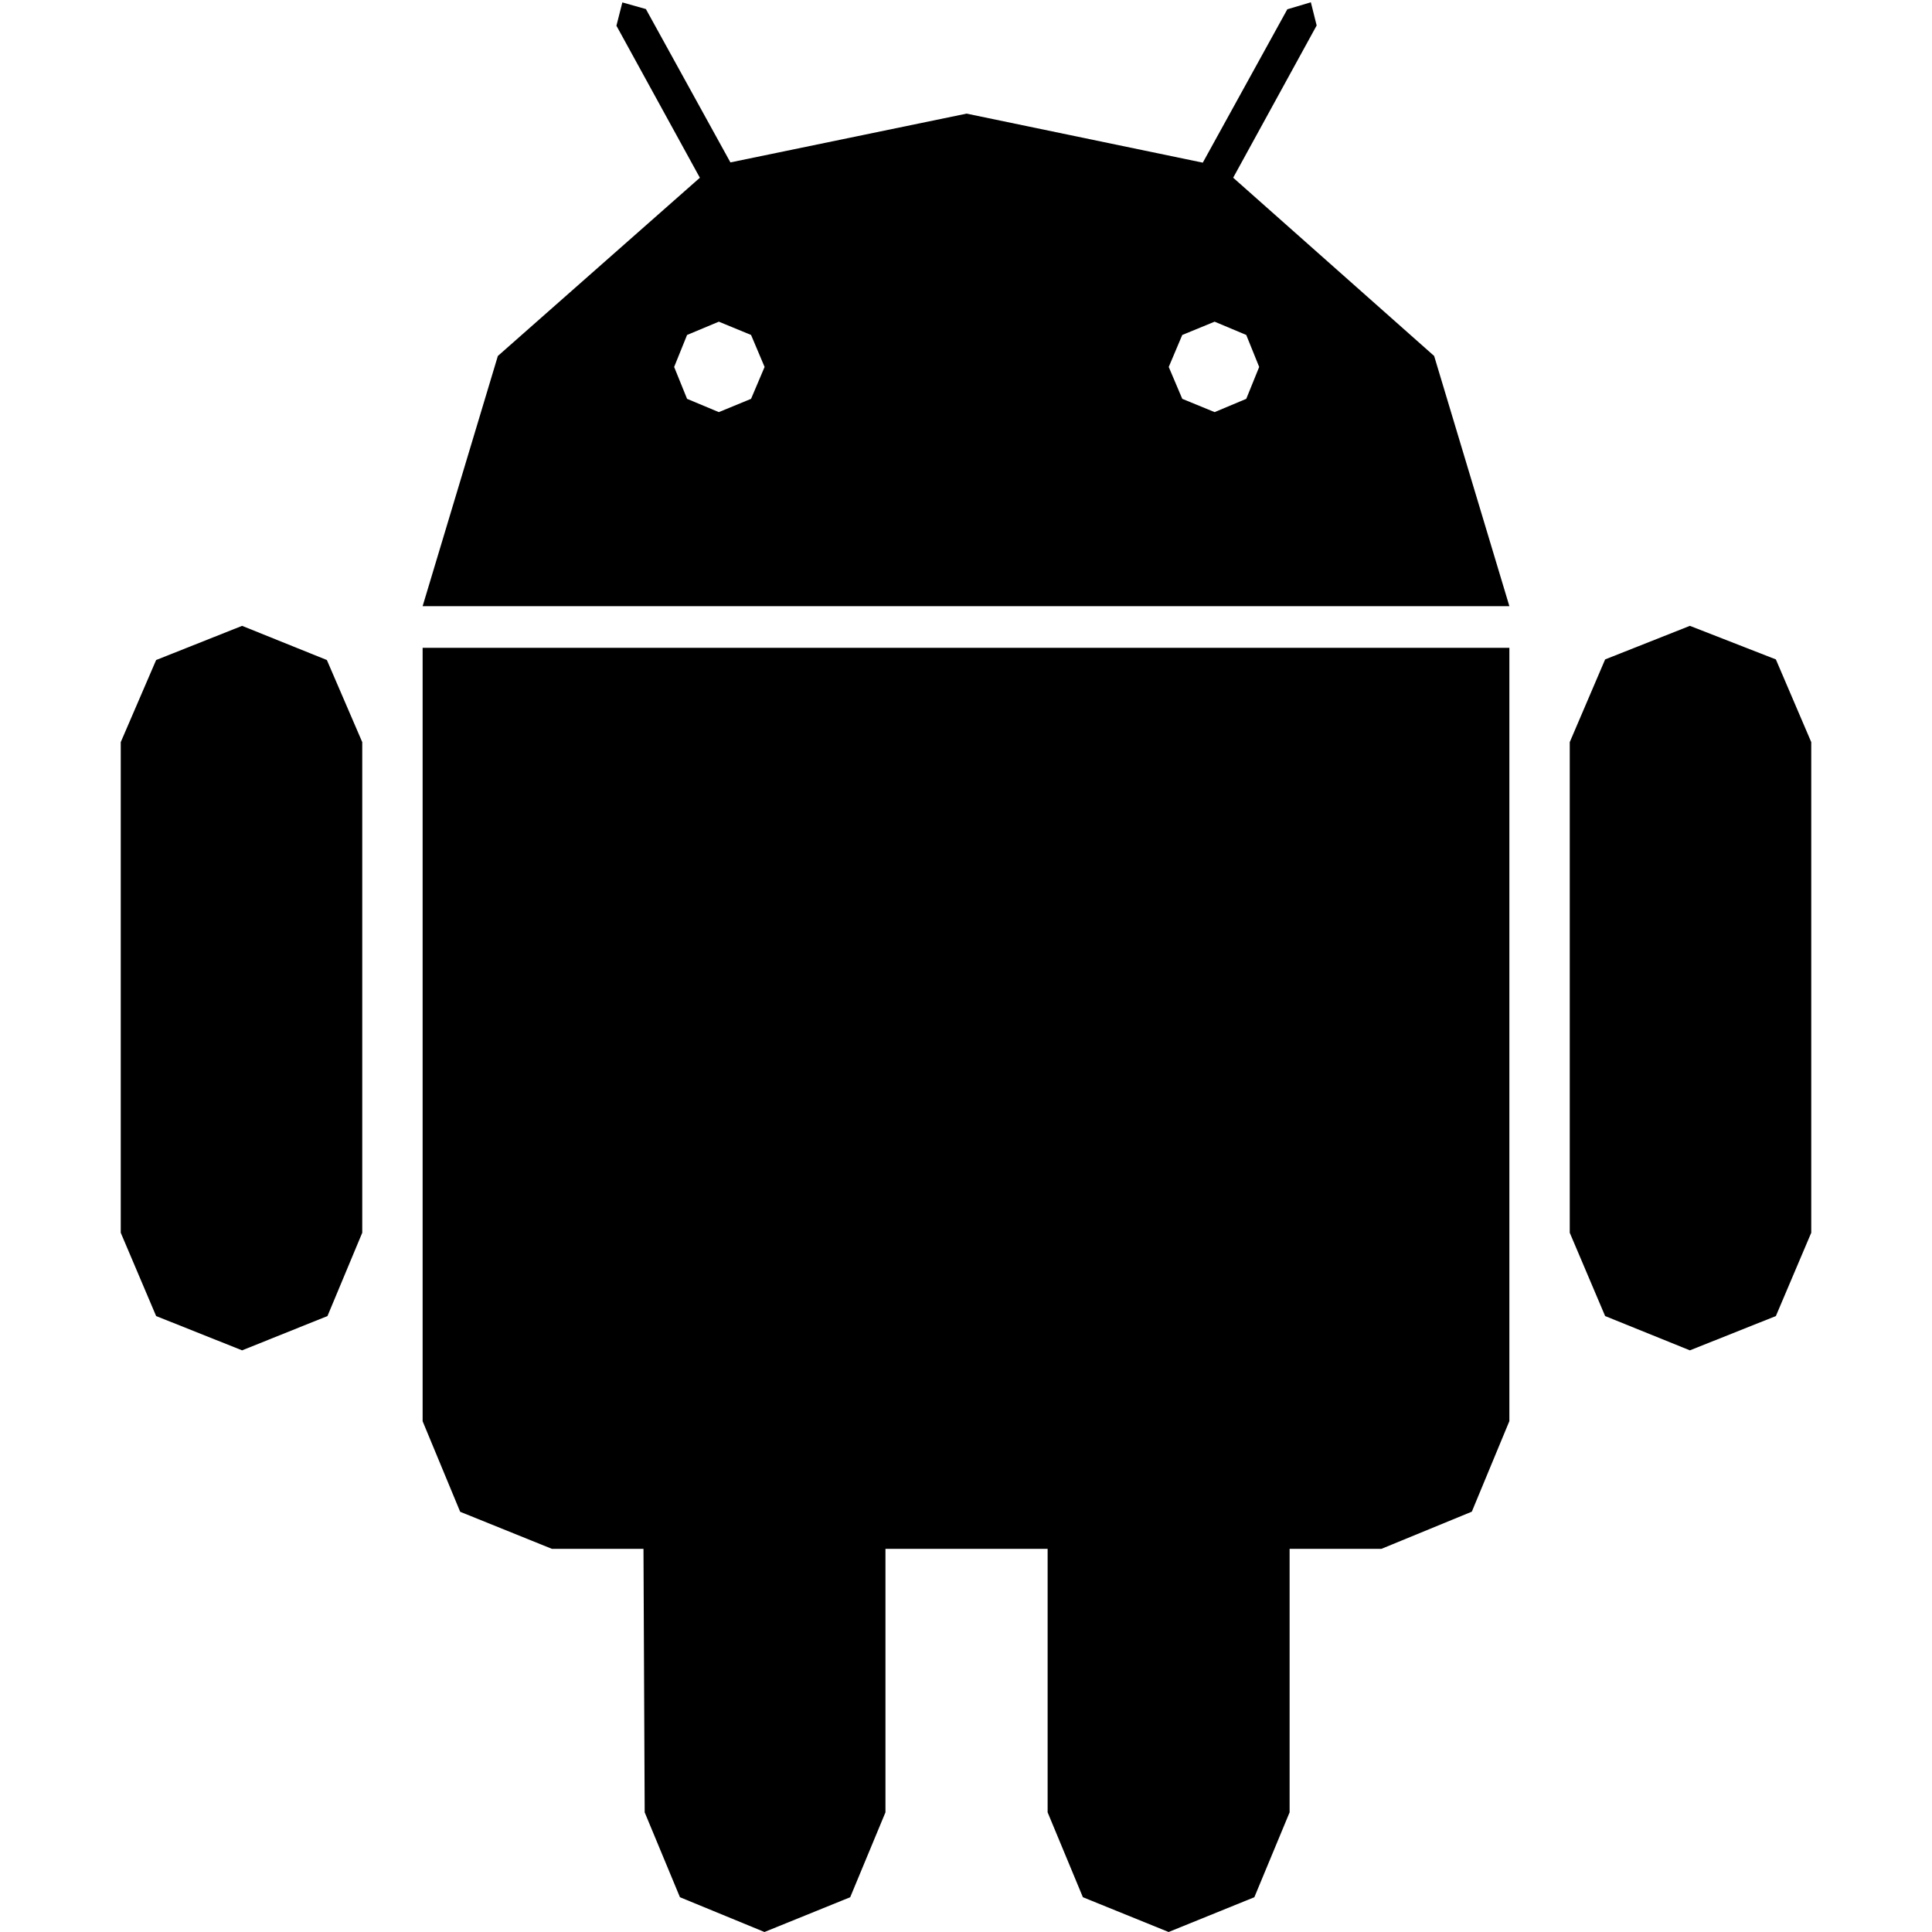 <svg xmlns="http://www.w3.org/2000/svg" width="16" height="16"><path d="M10.213 1.471l.691-1.26-.048-.192-.195.058-.7 1.27L8.005.941l-1.956.404-.7-1.27L5.154.02l-.049.193.691 1.259-1.673 1.476L3.5 5.02h9l-.623-2.072-1.664-1.476v-.001M6.22 3.303l-.267.11-.263-.11-.107-.264.107-.265.263-.11.267.11.112.265-.112.264m4.101 0l-.262.11-.268-.11-.112-.264.112-.265.268-.11.262.11.107.265-.107.264M3.5 11.77l.311.75.76.307h.758l.01 2.182.292.703.7.288.71-.288.292-.703v-2.182h1.343v2.182l.292.703.71.288.71-.288.292-.703v-2.182h.76l.749-.308.311-.75V5.365h-9v6.405m10.495-6.587l-.702.278-.293.685v4.063l.293.69.702.284.712-.284.293-.69V6.146l-.293-.685-.712-.278m-12.702.283l.712-.283.702.283.293.68v4.063l-.288.69-.707.284-.712-.284-.293-.69V6.146l.293-.68"/></svg>
